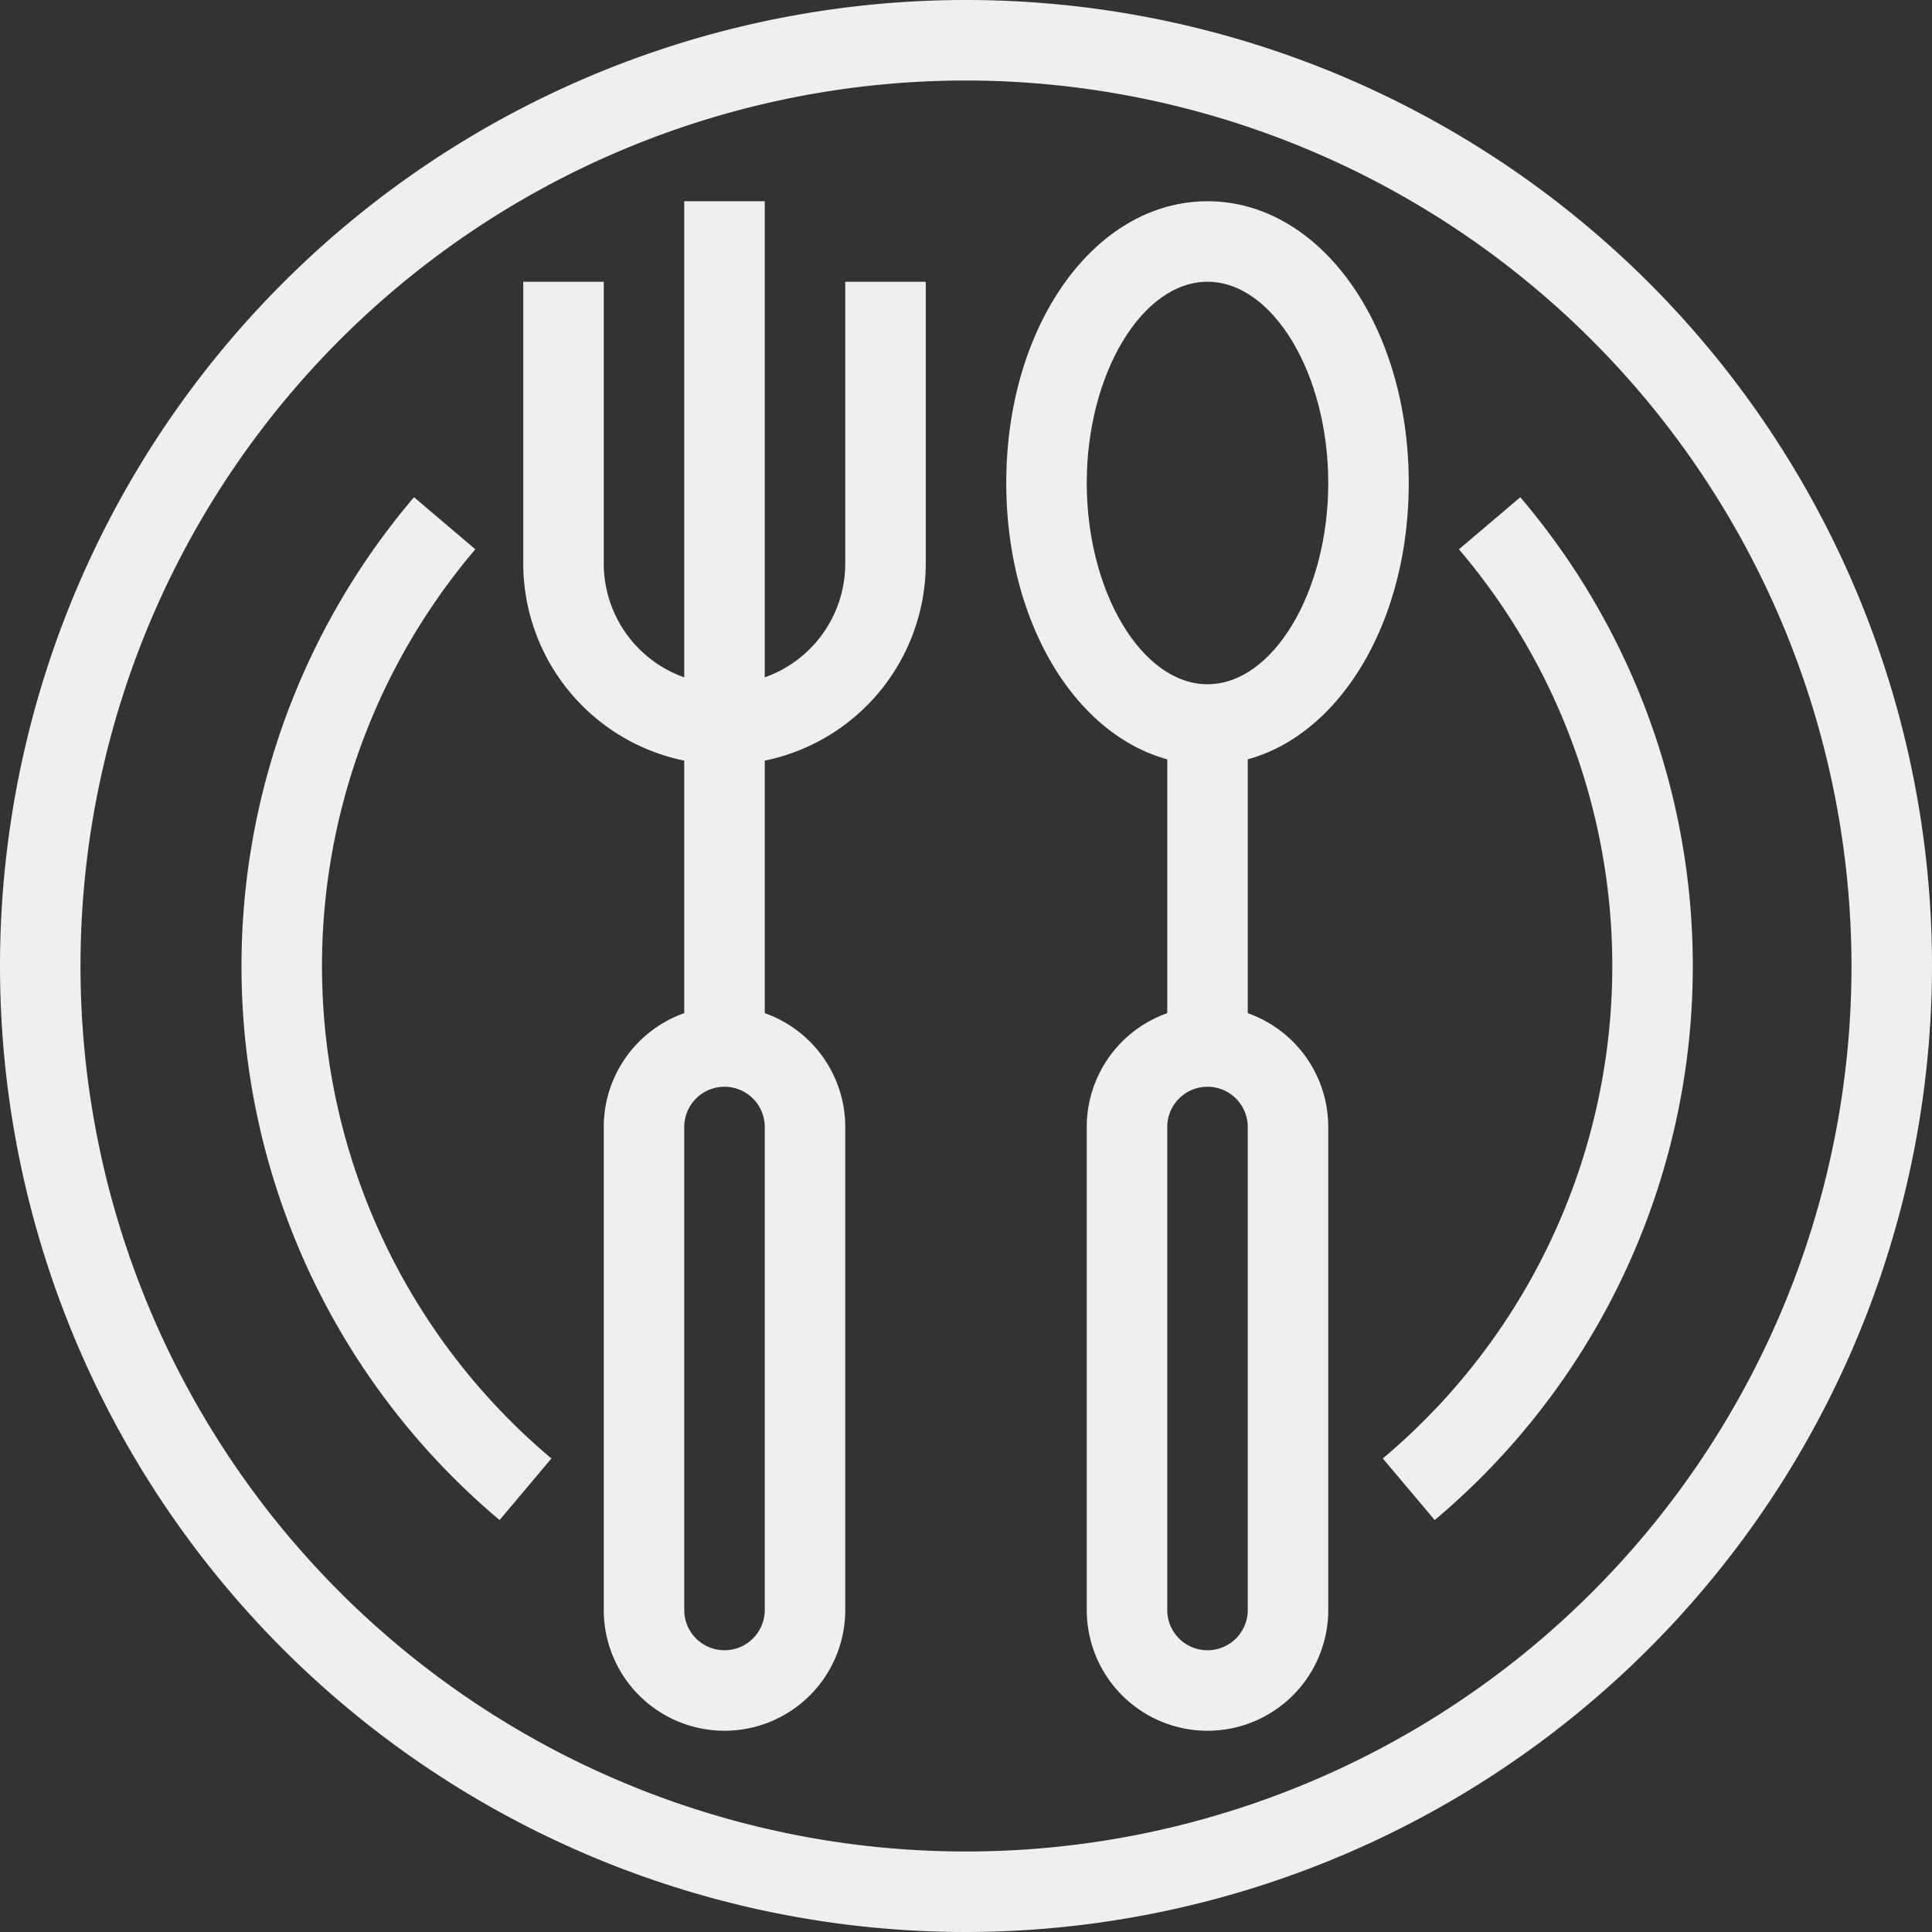 <svg xmlns="http://www.w3.org/2000/svg" viewBox="0 0 48 48"><rect x="0" y="0" width="48" height="48" fill="#333333" stroke="none"/><title>3-Food equipment</title><g id="_3-Food_equipment" data-name="3-Food equipment"><path style="fill: #efefef;" d="M24,48A24,24,0,1,1,48,24,24.028,24.028,0,0,1,24,48ZM24,2A22,22,0,1,0,46,24,22.025,22.025,0,0,0,24,2Z"/><path style="fill: #efefef;" d="M12.412,37.765a17.975,17.975,0,0,1-2.126-25.412l1.524,1.294A15.976,15.976,0,0,0,13.7,36.235Z"/><path style="fill: #efefef;" d="M35.645,37.765l-1.29-1.53a15.975,15.975,0,0,0,1.892-22.588l1.524-1.294a17.975,17.975,0,0,1-2.126,25.412Z"/><path style="fill: #efefef;" d="M18,19a5.006,5.006,0,0,1-5-5V7h2v7a3,3,0,0,0,6,0V7h2v7A5.006,5.006,0,0,1,18,19Z"/><rect style="fill: #efefef;" x="17" y="5" width="2" height="21"/><path style="fill: #efefef;" d="M18,43a3,3,0,0,1-3-3V28a3,3,0,0,1,6,0V40A3,3,0,0,1,18,43Zm0-16a1,1,0,0,0-1,1V40a1,1,0,0,0,2,0V28A1,1,0,0,0,18,27Z"/><rect style="fill: #efefef;" x="29" y="18" width="2" height="8"/><path style="fill: #efefef;" d="M30,43a3,3,0,0,1-3-3V28a3,3,0,0,1,6,0V40A3,3,0,0,1,30,43Zm0-16a1,1,0,0,0-1,1V40a1,1,0,0,0,2,0V28A1,1,0,0,0,30,27Z"/><path style="fill: #efefef;" d="M30,19c-2.8,0-5-3.075-5-7s2.2-7,5-7,5,3.075,5,7S32.8,19,30,19ZM30,7c-1.626,0-3,2.29-3,5s1.374,5,3,5,3-2.29,3-5S31.626,7,30,7Z"/></g></svg>